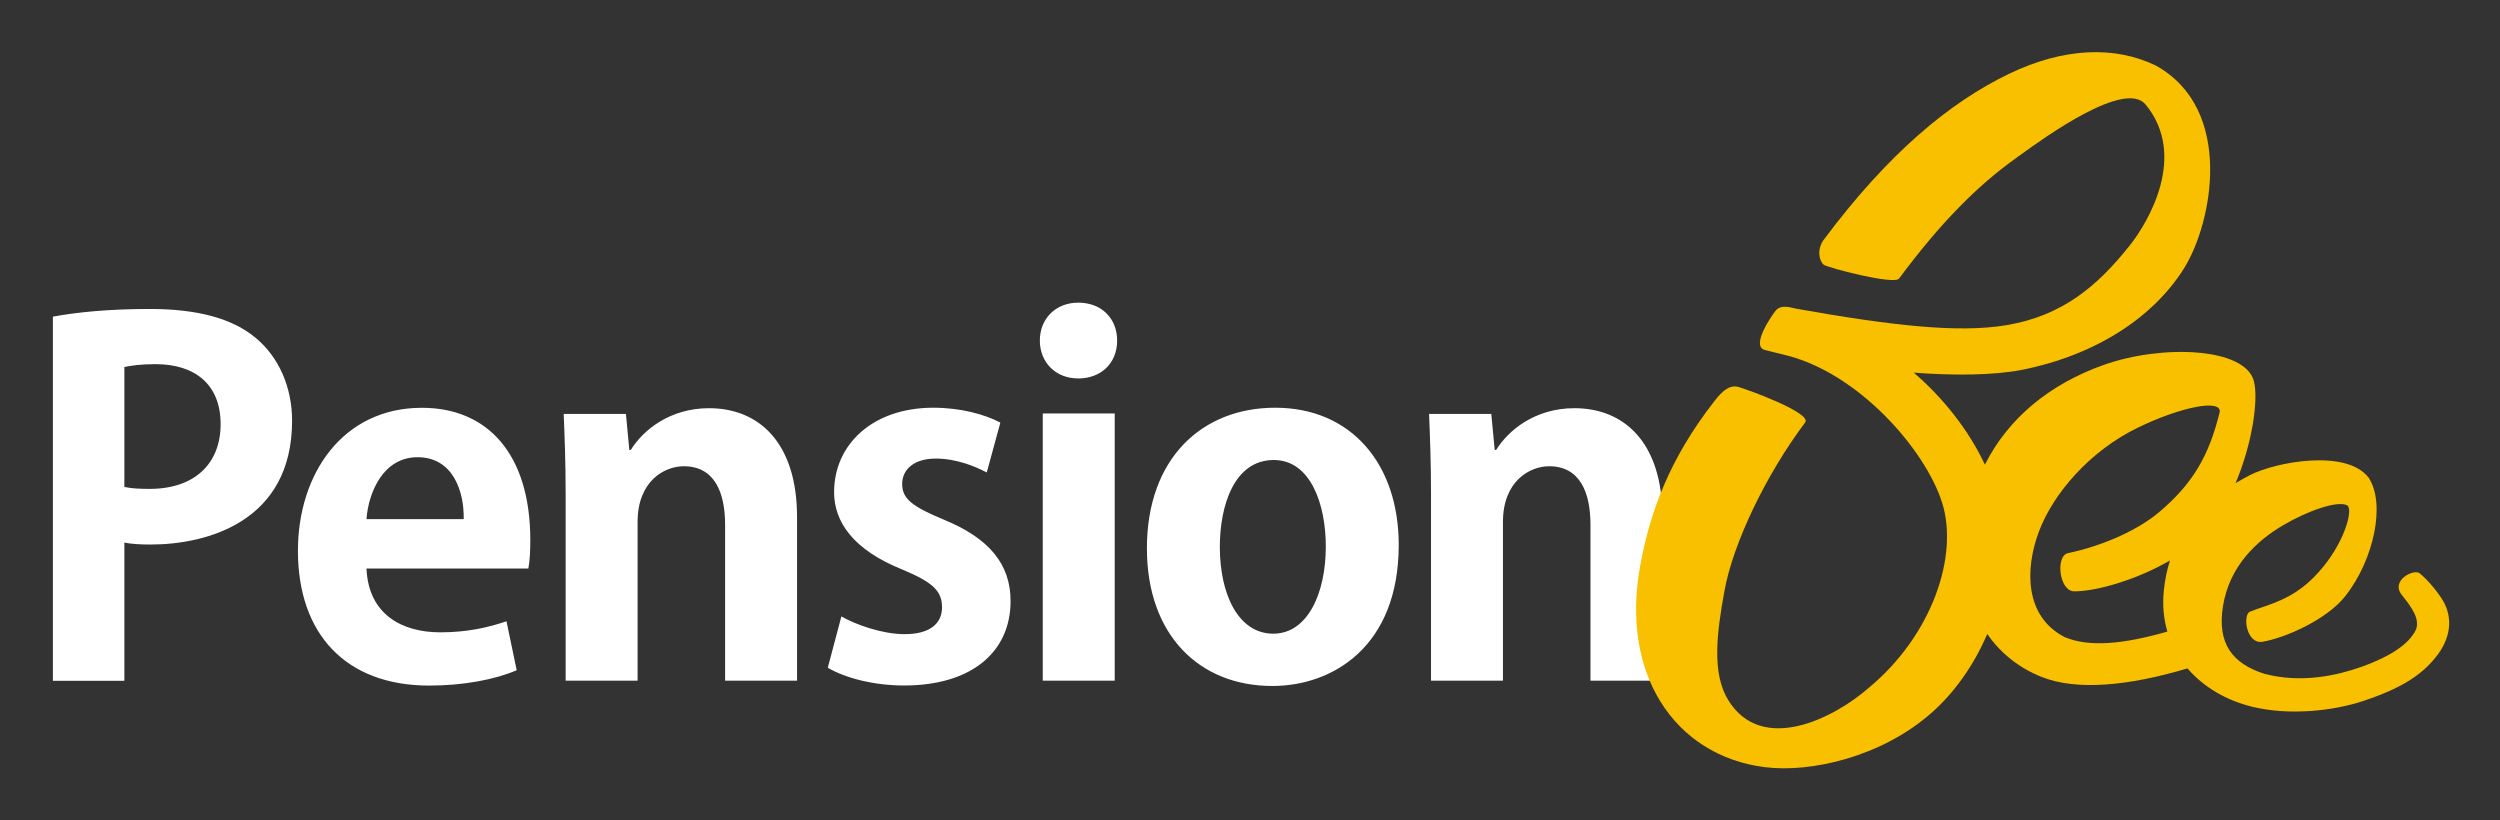<svg width="320" height="105" viewBox="0 0 320 105" fill="none" xmlns="http://www.w3.org/2000/svg">
<rect x="0" y="0" width="320" height="105" fill="#333333" stroke="none"/>
<path fill-rule="evenodd" clip-rule="evenodd" d="M142.994 43.591C142.994 46.538 140.879 48.442 138.016 48.442C135.092 48.442 133.1 46.354 133.1 43.591C133.1 40.766 135.154 38.739 138.016 38.739C141.003 38.739 142.994 40.766 142.994 43.591ZM142.683 52.925V87.129H133.473V52.925H142.683ZM179.037 69.751C179.037 59.373 172.939 52.188 163.231 52.188C153.835 52.188 146.804 58.697 146.804 70.181C146.804 81.296 153.524 87.805 162.858 87.805C170.574 87.805 179.037 82.769 179.037 69.751ZM163.045 58.881C167.774 58.881 169.703 64.592 169.703 69.935C169.703 76.014 167.338 81.111 162.982 81.111C158.502 81.111 156.138 76.076 156.138 69.996C156.138 64.777 157.942 58.881 163.045 58.881ZM212.79 66.189V87.129H203.58V67.172C203.58 62.996 202.211 59.68 198.291 59.68C195.802 59.68 192.379 61.583 192.379 66.803V87.129H183.17V63.241C183.17 59.25 183.045 55.995 182.921 52.986H190.886L191.322 57.592H191.508C193.064 55.074 196.486 52.249 201.527 52.249C207.874 52.249 212.79 56.609 212.79 66.189ZM128.046 54.092L126.304 60.478C124.811 59.68 122.384 58.697 119.77 58.697C116.97 58.697 115.477 60.11 115.477 61.952C115.477 63.855 116.783 64.838 120.766 66.496C126.615 68.891 129.353 72.207 129.353 76.936C129.353 83.445 124.375 87.743 115.726 87.743C111.93 87.743 108.258 86.822 105.956 85.471L107.698 78.901C109.503 79.945 112.925 81.173 115.788 81.173C119.024 81.173 120.579 79.822 120.579 77.734C120.579 75.646 119.397 74.541 115.601 72.944C109.13 70.365 106.765 66.742 106.765 62.996C106.765 56.855 111.743 52.188 119.459 52.188C123.006 52.188 126.055 53.047 128.046 54.092ZM102.022 87.129V66.189C102.022 56.609 97.106 52.249 90.759 52.249C85.719 52.249 82.296 55.074 80.741 57.592H80.554L80.119 52.986H72.154C72.278 55.995 72.403 59.25 72.403 63.241V87.129H81.612V66.803C81.612 61.583 85.034 59.68 87.524 59.68C91.444 59.68 92.813 62.996 92.813 67.172V87.129H102.022ZM66.137 85.789L64.83 79.525C62.466 80.324 59.79 80.938 56.368 80.938C51.389 80.938 47.158 78.604 46.909 72.77H67.631C67.817 71.788 67.879 70.498 67.879 69.147C67.879 58.094 62.404 52.198 54.003 52.198C43.86 52.198 38.135 60.673 38.135 70.498C38.135 81.122 44.233 87.754 54.936 87.754C59.23 87.754 63.275 87.017 66.137 85.789ZM59.355 66.445H46.909C47.158 63.068 49.025 58.523 53.443 58.523C57.986 58.523 59.417 62.884 59.355 66.445ZM6.771 87.14V40.531C9.758 39.978 13.865 39.548 19.154 39.548C25.191 39.548 29.733 40.715 32.782 43.294C35.645 45.689 37.387 49.496 37.387 53.856C37.387 66.814 26.435 69.7 19.279 69.7C17.972 69.7 16.852 69.638 15.919 69.454V87.14H6.771ZM15.919 46.979V62.331C16.79 62.515 17.786 62.577 19.155 62.577C24.879 62.577 28.24 59.383 28.24 54.286C28.24 49.251 25.004 46.61 19.901 46.61C18.035 46.61 16.728 46.794 15.919 46.979Z" fill="white"/>
<path fill-rule="evenodd" clip-rule="evenodd" d="M248.586 64.325C250.751 71.138 247.297 81.309 239.247 88.004C234.72 91.977 225.541 96.594 221.223 89.628C219.08 86.17 219.755 80.989 220.738 75.593C221.843 69.525 226.05 60.739 231.064 54.073C231.977 52.859 223.566 49.806 222.473 49.52C221.329 49.235 220.404 50.114 219.472 51.306C213.708 58.683 211.21 65.473 209.939 72.447C208.729 79.092 209.649 85.145 212.538 89.806C215.445 94.496 220.171 97.478 225.896 98.198C231.723 98.93 240.794 96.943 247.292 91.195C250.058 88.748 252.629 85.239 254.368 81.144C256.074 83.621 258.445 85.489 261.29 86.633C265.761 88.431 272.39 87.825 279.999 85.554C282.055 87.953 284.975 89.653 288.27 90.461C292.957 91.61 298.608 91.032 302.586 89.696C307.676 87.986 310.24 86.233 312.133 83.653C313.825 81.266 313.825 78.899 312.764 76.993C312.208 76.033 310.937 74.378 309.724 73.386C308.941 72.776 306.005 74.295 307.397 76.105C307.469 76.199 307.548 76.299 307.631 76.406C308.521 77.539 309.913 79.311 309.179 80.72C308.349 82.312 306.361 83.889 302.193 85.38C299.221 86.435 294.548 87.516 289.799 86.233C285.805 84.942 283.761 82.431 284.541 77.585C285.379 72.381 288.948 69.176 292.176 67.268C295.472 65.32 299.275 64.031 300.466 64.697C301.243 65.262 300.065 69.614 296.743 73.288C294.142 76.165 291.617 77.026 289.529 77.738C288.974 77.927 288.451 78.105 287.965 78.308C287.517 78.497 287.354 79.665 287.722 80.721C288.09 81.778 288.819 82.308 289.618 82.142C292.439 81.67 297.814 79.346 300.217 76.283C303.843 71.663 305.388 64.526 303.197 61.159C300.325 57.38 291.15 59.172 287.977 60.824C287.349 61.151 286.741 61.49 286.153 61.845C288.292 56.792 289.095 51.213 288.509 48.824C287.442 44.473 276.785 44.04 269.259 46.714C262.483 49.122 257.093 53.434 254.068 59.475C251.931 54.943 248.702 50.926 244.962 47.699C250.101 48.09 255.182 48.046 258.806 47.343C268.391 45.418 275.624 40.567 279.509 34.423C283.218 28.558 286.02 14.01 275.975 8.405C270.683 5.832 264.158 6.093 257.197 9.43C249.554 13.096 241.675 19.655 233.443 30.685C232.538 31.897 232.837 33.401 233.443 33.889C234.024 34.284 242.381 36.478 243.068 35.667C248.361 28.551 253.039 23.811 258.102 20.198C258.239 20.1 258.407 19.979 258.603 19.837C261.741 17.568 271.993 10.156 274.642 13.382C279.989 19.894 275.055 28.336 272.607 31.42C268.45 36.654 263.945 40.433 256.808 41.625C250.641 42.656 242.085 41.673 229.967 39.523C229.893 39.506 229.818 39.488 229.742 39.47L229.742 39.47C228.871 39.265 227.866 39.029 227.273 39.78C226.628 40.597 224.067 44.377 225.947 44.81C226.313 44.9 226.64 44.982 226.948 45.059L226.948 45.059C227.426 45.179 227.854 45.286 228.298 45.391C237.79 47.595 246.42 57.513 248.586 64.325ZM277.759 71.74C273.608 74.153 268.444 75.692 265.504 75.692C263.575 75.692 263.066 71.157 264.703 70.803C269.597 69.765 273.874 67.659 276.352 65.568C280.676 61.918 282.731 58.363 284.105 52.826C284.542 50.98 279.075 52.075 273.531 54.794C267.502 57.75 262.827 63.138 260.988 68.024C259.149 72.91 259.183 78.95 264.298 81.556C267.419 82.871 271.794 82.453 277.425 80.844C276.947 79.222 276.774 77.442 276.975 75.53C277.118 74.165 277.383 72.906 277.759 71.74Z" fill="#F9C000"/>
</svg>
